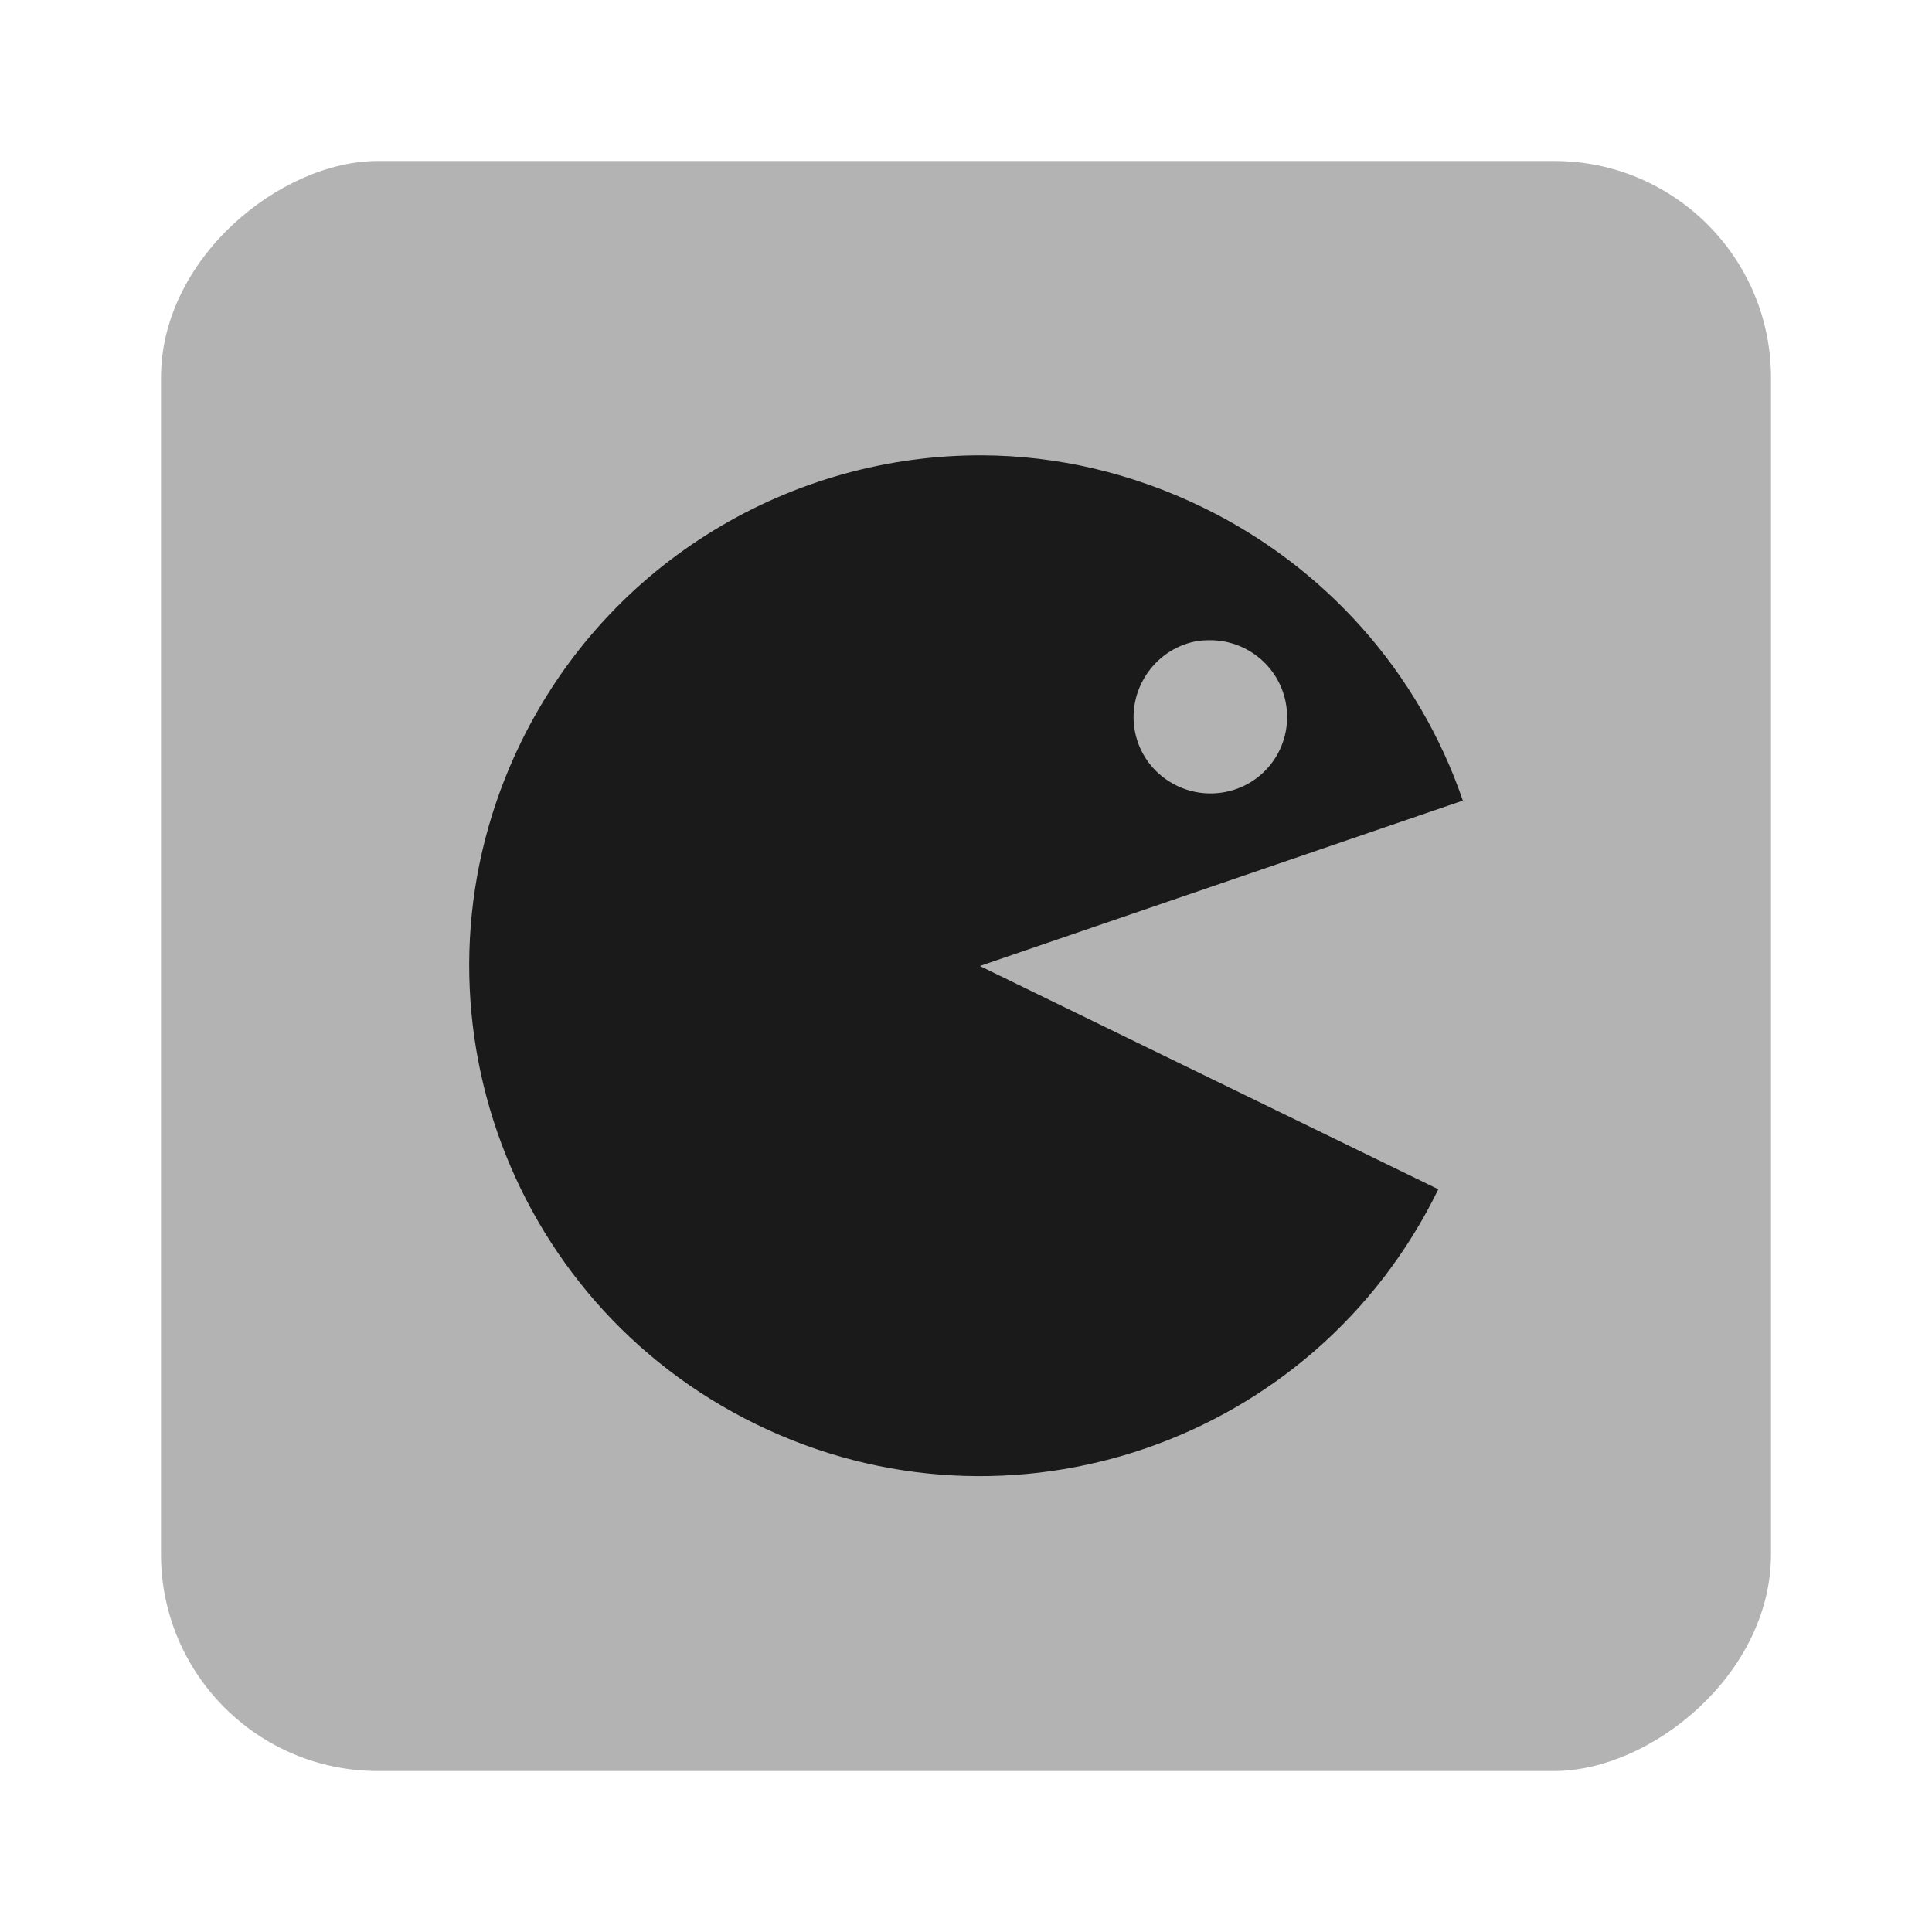 <?xml version="1.0" encoding="UTF-8" standalone="no"?>
<!-- Created with Inkscape (http://www.inkscape.org/) -->

<svg
   xmlns:dc="http://purl.org/dc/elements/1.1/"
   xmlns:cc="http://creativecommons.org/ns#"
   xmlns:rdf="http://www.w3.org/1999/02/22-rdf-syntax-ns#"
   xmlns:svg="http://www.w3.org/2000/svg"
   xmlns="http://www.w3.org/2000/svg"
   xmlns:xlink="http://www.w3.org/1999/xlink"
   xmlns:sodipodi="http://sodipodi.sourceforge.net/DTD/sodipodi-0.dtd"
   xmlns:inkscape="http://www.inkscape.org/namespaces/inkscape"
   id="svg11037"
   height="96"
   width="96"
   version="1.1"
   inkscape:version="0.48.5 r10040"
   sodipodi:docname="google-pacman.svg">
  <sodipodi:namedview
     pagecolor="#ffffff"
     bordercolor="#666666"
     borderopacity="1"
     objecttolerance="10"
     gridtolerance="10"
     guidetolerance="10"
     inkscape:pageopacity="0"
     inkscape:pageshadow="2"
     inkscape:window-width="1366"
     inkscape:window-height="716"
     id="namedview28107"
     showgrid="false"
     inkscape:zoom="2.4583333"
     inkscape:cx="62.237287"
     inkscape:cy="47.999998"
     inkscape:window-x="0"
     inkscape:window-y="24"
     inkscape:window-maximized="1"
     inkscape:current-layer="svg11037" />
  <defs
     id="defs11039">
    <linearGradient
       id="linearGradient3988">
      <stop
         style="stop-color:#1a1a1a;stop-opacity:1;"
         offset="0"
         id="stop3990" />
      <stop
         style="stop-color:#000000;stop-opacity:1;"
         offset="1"
         id="stop3992" />
    </linearGradient>
    <linearGradient
       id="linearGradient4051">
      <stop
         style="stop-color:#1a1a1a;stop-opacity:1;"
         offset="0"
         id="stop4053" />
      <stop
         style="stop-color:#282828;stop-opacity:1;"
         offset="1"
         id="stop4055" />
    </linearGradient>
    <linearGradient
       id="linearGradient830">
      <stop
         id="stop831"
         style="stop-color:#fff"
         offset="0" />
      <stop
         id="stop832"
         style="stop-color:#fff;stop-opacity:0"
         offset="1" />
    </linearGradient>
    <linearGradient
       id="linearGradient3887"
       y2="1050.4"
       gradientUnits="userSpaceOnUse"
       x2="48"
       y1="958.36"
       x1="48">
      <stop
         id="stop3893"
         style="stop-color:#e0880b"
         offset="0" />
      <stop
         id="stop3895"
         style="stop-color:#f7ce50"
         offset="1" />
    </linearGradient>
    <linearGradient
       id="linearGradient4055"
       y2="387.15"
       gradientUnits="userSpaceOnUse"
       x2="544.82"
       gradientTransform="matrix(1.017,0,0,1.017,-1.103,-1.103)"
       y1="387.15"
       x1="345.86">
      <stop
         id="stop3189-7"
         style="stop-color:#e4b31e"
         offset="0" />
      <stop
         id="stop3191-4"
         style="stop-color:#ffef64"
         offset="1" />
    </linearGradient>
    <linearGradient
       id="linearGradient4057"
       y2="346.37"
       xlink:href="#linearGradient830"
       gradientUnits="userSpaceOnUse"
       x2="416.37"
       gradientTransform="scale(1.401,0.714)"
       y1="243.83"
       x1="419" />
    <linearGradient
       id="linearGradient4059"
       y2="532.17"
       xlink:href="#linearGradient830"
       gradientUnits="userSpaceOnUse"
       x2="206.19"
       gradientTransform="scale(1.546,0.647)"
       y1="516.22"
       x1="206.4" />
    <mask
       id="XMLID_23_-9">
      <g
         id="g31-2"
         style="filter:url(#Adobe_OpacityMaskFilter)">
        <radialGradient
           id="XMLID_24_-1"
           gradientUnits="userSpaceOnUse"
           cy="-20.899"
           cx="88.978"
           r="673.12">
          <stop
             id="stop34-7"
             style="stop-color:#fff"
             offset=".309" />
          <stop
             id="stop36-7"
             offset="1" />
        </radialGradient>
        <ellipse
           id="ellipse38-9"
           style="fill:url(#XMLID_24_-1)"
           cx="295.89"
           cy="286.17"
           rx="512.93"
           ry="349.11" />
      </g>
    </mask>
    <linearGradient
       id="linearGradient11642"
       y2="1046.1"
       gradientUnits="userSpaceOnUse"
       y1="962.62"
       gradientTransform="matrix(1.15,0,0,1.15,-7.2,-150.65)"
       x2="48"
       x1="48">
      <stop
         id="stop3189"
         style="stop-color:#bcb5ac"
         offset="0" />
      <stop
         id="stop3191"
         style="stop-color:#e9e7e4"
         offset="1" />
    </linearGradient>
    <linearGradient
       gradientUnits="userSpaceOnUse"
       y2="965.465"
       x2="50.452"
       y1="1042.438"
       x1="53.058"
       id="linearGradient5160"
       xlink:href="#linearGradient11642"
       inkscape:collect="always" />
    <linearGradient
       id="ButtonShadow-3"
       y2="7.016"
       gradientUnits="userSpaceOnUse"
       x2="45.448"
       gradientTransform="matrix(1.006 0 0 .994 0 12)"
       y1="80.472"
       x1="45.448">
      <stop
         id="stop3750-7"
         offset="0" />
      <stop
         id="stop3752-3"
         style="stop-opacity:.588"
         offset="1" />
    </linearGradient>
    <filter
       id="filter3174-5"
       color-interpolation-filters="sRGB">
      <feGaussianBlur
         id="feGaussianBlur3176-6"
         stdDeviation="1.71" />
    </filter>
    <linearGradient
       id="linearGradient3664-9"
       y2="5.297"
       xlink:href="#ButtonShadow-3"
       gradientUnits="userSpaceOnUse"
       x2="45.448"
       gradientTransform="matrix(1.006,0,0,0.994,0,12)"
       y1="80.472"
       x1="45.448" />
    <linearGradient
       id="ButtonShadow-59"
       y2="7.016"
       gradientUnits="userSpaceOnUse"
       x2="45.448"
       gradientTransform="matrix(1.006 0 0 .994 0 12)"
       y1="80.472"
       x1="45.448">
      <stop
         id="stop3750-38"
         offset="0" />
      <stop
         id="stop3752-1"
         style="stop-opacity:.588"
         offset="1" />
    </linearGradient>
    <filter
       id="filter3174-4"
       color-interpolation-filters="sRGB">
      <feGaussianBlur
         id="feGaussianBlur3176-4"
         stdDeviation="1.71" />
    </filter>
    <linearGradient
       id="linearGradient3664-03"
       y2="5.297"
       xlink:href="#ButtonShadow-59"
       gradientUnits="userSpaceOnUse"
       x2="45.448"
       gradientTransform="matrix(1.006,0,0,0.994,0,12)"
       y1="80.472"
       x1="45.448" />
    <linearGradient
       id="ButtonShadow-8"
       y2="7.016"
       gradientUnits="userSpaceOnUse"
       x2="45.448"
       gradientTransform="matrix(1.006 0 0 .994 0 12)"
       y1="80.472"
       x1="45.448">
      <stop
         id="stop3750-8"
         offset="0" />
      <stop
         id="stop3752-9"
         style="stop-opacity:.588"
         offset="1" />
    </linearGradient>
    <filter
       id="filter3174-6"
       color-interpolation-filters="sRGB">
      <feGaussianBlur
         id="feGaussianBlur3176-90"
         stdDeviation="1.71" />
    </filter>
    <linearGradient
       id="linearGradient3664-7"
       y2="5.297"
       xlink:href="#ButtonShadow-8"
       gradientUnits="userSpaceOnUse"
       x2="45.448"
       gradientTransform="matrix(1.006,0,0,0.994,0,12)"
       y1="80.472"
       x1="45.448" />
    <filter
       id="filter3174-2-8"
       color-interpolation-filters="sRGB">
      <feGaussianBlur
         id="feGaussianBlur3176-5-2"
         stdDeviation="1.71" />
    </filter>
    <linearGradient
       id="ButtonShadow-7-2"
       y2="7.016"
       gradientUnits="userSpaceOnUse"
       x2="45.448"
       gradientTransform="matrix(1.006,0,0,0.994,0,12)"
       y1="80.472"
       x1="45.448">
      <stop
         id="stop3750-3-0"
         offset="0" />
      <stop
         id="stop3752-8-0"
         style="stop-opacity:.588"
         offset="1" />
    </linearGradient>
    <linearGradient
       id="linearGradient3664-0-1"
       y2="5.297"
       xlink:href="#ButtonShadow-7-2"
       gradientUnits="userSpaceOnUse"
       x2="45.448"
       gradientTransform="matrix(1.006,0,0,0.994,0,12)"
       y1="80.472"
       x1="45.448" />
    <linearGradient
       id="ButtonShadow-5"
       y2="7.016"
       gradientUnits="userSpaceOnUse"
       x2="45.448"
       gradientTransform="matrix(1.006 0 0 .994 0 12)"
       y1="80.472"
       x1="45.448">
      <stop
         id="stop3750-0"
         offset="0" />
      <stop
         id="stop3752-4"
         style="stop-opacity:.588"
         offset="1" />
    </linearGradient>
    <filter
       id="filter3174-8"
       color-interpolation-filters="sRGB">
      <feGaussianBlur
         id="feGaussianBlur3176-9"
         stdDeviation="1.71" />
    </filter>
    <linearGradient
       id="linearGradient3664-3"
       y2="5.297"
       xlink:href="#ButtonShadow-5"
       gradientUnits="userSpaceOnUse"
       x2="45.448"
       gradientTransform="matrix(1.006,0,0,0.994,0,12)"
       y1="80.472"
       x1="45.448" />
    <linearGradient
       inkscape:collect="always"
       xlink:href="#linearGradient11642"
       id="linearGradient3202"
       gradientUnits="userSpaceOnUse"
       x1="53.058"
       y1="1042.438"
       x2="50.452"
       y2="965.465"
       gradientTransform="translate(-115.056,-959.8)" />
    <linearGradient
       inkscape:collect="always"
       xlink:href="#linearGradient3887"
       id="linearGradient3214"
       gradientUnits="userSpaceOnUse"
       x1="48"
       y1="958.36"
       x2="48"
       y2="1050.4"
       gradientTransform="translate(0,-956.36)" />
    <linearGradient
       inkscape:collect="always"
       xlink:href="#linearGradient4055"
       id="linearGradient3216"
       gradientUnits="userSpaceOnUse"
       gradientTransform="matrix(1.017,0,0,1.017,-1.103,-1.103)"
       x1="345.86"
       y1="387.15"
       x2="544.82"
       y2="387.15" />
    <linearGradient
       inkscape:collect="always"
       xlink:href="#linearGradient830"
       id="linearGradient3218"
       gradientUnits="userSpaceOnUse"
       gradientTransform="scale(1.401,0.714)"
       x1="419"
       y1="243.83"
       x2="416.37"
       y2="346.37" />
    <linearGradient
       inkscape:collect="always"
       xlink:href="#linearGradient830"
       id="linearGradient3220"
       gradientUnits="userSpaceOnUse"
       gradientTransform="scale(1.546,0.647)"
       x1="206.4"
       y1="516.22"
       x2="206.19"
       y2="532.17" />
    <linearGradient
       inkscape:collect="always"
       xlink:href="#linearGradient11642"
       id="linearGradient3226"
       gradientUnits="userSpaceOnUse"
       gradientTransform="translate(-115.056,-959.8)"
       x1="53.058"
       y1="1042.438"
       x2="50.452"
       y2="965.465" />
    <linearGradient
       inkscape:collect="always"
       xlink:href="#linearGradient4055"
       id="linearGradient3235"
       gradientUnits="userSpaceOnUse"
       gradientTransform="matrix(1.017,0,0,1.017,-1.103,-1.103)"
       x1="345.86"
       y1="387.15"
       x2="544.82"
       y2="387.15" />
    <linearGradient
       inkscape:collect="always"
       xlink:href="#linearGradient830"
       id="linearGradient3237"
       gradientUnits="userSpaceOnUse"
       gradientTransform="scale(1.401,0.714)"
       x1="419"
       y1="243.83"
       x2="416.37"
       y2="346.37" />
    <linearGradient
       inkscape:collect="always"
       xlink:href="#linearGradient830"
       id="linearGradient3239"
       gradientUnits="userSpaceOnUse"
       gradientTransform="scale(1.546,0.647)"
       x1="206.4"
       y1="516.22"
       x2="206.19"
       y2="532.17" />
    <linearGradient
       inkscape:collect="always"
       xlink:href="#linearGradient4055"
       id="linearGradient3247"
       gradientUnits="userSpaceOnUse"
       gradientTransform="matrix(1.017,0,0,1.017,-1.103,-1.103)"
       x1="345.86"
       y1="387.15"
       x2="544.82"
       y2="387.15" />
    <linearGradient
       inkscape:collect="always"
       xlink:href="#linearGradient830"
       id="linearGradient3249"
       gradientUnits="userSpaceOnUse"
       gradientTransform="scale(1.401,0.714)"
       x1="419"
       y1="243.83"
       x2="416.37"
       y2="346.37" />
    <linearGradient
       inkscape:collect="always"
       xlink:href="#linearGradient830"
       id="linearGradient3251"
       gradientUnits="userSpaceOnUse"
       gradientTransform="scale(1.546,0.647)"
       x1="206.4"
       y1="516.22"
       x2="206.19"
       y2="532.17" />
    <linearGradient
       inkscape:collect="always"
       xlink:href="#linearGradient830"
       id="linearGradient3257"
       gradientUnits="userSpaceOnUse"
       gradientTransform="matrix(0.259,-0.314,0.264,0.215,-55.561,95.77)"
       x1="419"
       y1="243.83"
       x2="416.37"
       y2="346.37" />
    <linearGradient
       inkscape:collect="always"
       xlink:href="#linearGradient4055"
       id="linearGradient3260"
       gradientUnits="userSpaceOnUse"
       gradientTransform="matrix(0.33,0.161,-0.161,0.33,-23.668,-152.82)"
       x1="345.86"
       y1="387.15"
       x2="544.82"
       y2="387.15" />
    <linearGradient
       inkscape:collect="always"
       xlink:href="#linearGradient830"
       id="linearGradient3262"
       gradientUnits="userSpaceOnUse"
       gradientTransform="scale(1.546,0.647)"
       x1="206.4"
       y1="516.22"
       x2="206.19"
       y2="532.17" />
    <linearGradient
       inkscape:collect="always"
       xlink:href="#linearGradient830"
       id="linearGradient3265"
       gradientUnits="userSpaceOnUse"
       gradientTransform="matrix(0.403,-0.084,0.068,0.323,36.929,-138.446)"
       x1="206.4"
       y1="516.22"
       x2="206.19"
       y2="532.17" />
    <linearGradient
       inkscape:collect="always"
       xlink:href="#linearGradient4055"
       id="linearGradient3272"
       gradientUnits="userSpaceOnUse"
       gradientTransform="matrix(0.33,0.161,-0.161,0.33,-23.668,-152.82)"
       x1="345.86"
       y1="387.15"
       x2="544.82"
       y2="387.15" />
    <linearGradient
       gradientTransform="translate(-2.0980835e-5,-96)"
       gradientUnits="userSpaceOnUse"
       y2="48"
       x2="88"
       y1="48"
       x1="8"
       id="linearGradient3819"
       xlink:href="#linearGradient3813"
       inkscape:collect="always" />
    <linearGradient
       gradientTransform="translate(-0.422,1.625)"
       gradientUnits="userSpaceOnUse"
       y2="53.732"
       x2="44.85"
       y1="38.239"
       x1="44.85"
       id="linearGradient4070"
       xlink:href="#linearGradient4051-9"
       inkscape:collect="always" />
    <linearGradient
       x1="45.448"
       y1="80.472"
       gradientTransform="matrix(1.006,0,0,0.994,0,12)"
       x2="45.448"
       gradientUnits="userSpaceOnUse"
       xlink:href="#ButtonShadow-5-7"
       y2="5.297"
       id="linearGradient3664-3-7" />
    <filter
       color-interpolation-filters="sRGB"
       id="filter3174-8-7">
      <feGaussianBlur
         stdDeviation="1.71"
         id="feGaussianBlur3176-9-3" />
    </filter>
    <linearGradient
       x1="45.448"
       y1="80.472"
       gradientTransform="matrix(1.006 0 0 .994 0 12)"
       x2="45.448"
       gradientUnits="userSpaceOnUse"
       y2="7.016"
       id="ButtonShadow-5-7">
      <stop
         offset="0"
         id="stop3750-0-2" />
      <stop
         offset="1"
         style="stop-opacity:.588"
         id="stop3752-4-6" />
    </linearGradient>
    <linearGradient
       x1="45.448"
       y1="80.472"
       gradientTransform="matrix(1.006,0,0,0.994,0,12)"
       x2="45.448"
       gradientUnits="userSpaceOnUse"
       xlink:href="#ButtonShadow-7-2-6"
       y2="5.297"
       id="linearGradient3664-0-1-5" />
    <linearGradient
       x1="45.448"
       y1="80.472"
       gradientTransform="matrix(1.006,0,0,0.994,0,12)"
       x2="45.448"
       gradientUnits="userSpaceOnUse"
       y2="7.016"
       id="ButtonShadow-7-2-6">
      <stop
         offset="0"
         id="stop3750-3-0-4" />
      <stop
         offset="1"
         style="stop-opacity:.588"
         id="stop3752-8-0-1" />
    </linearGradient>
    <filter
       color-interpolation-filters="sRGB"
       id="filter3174-2-8-4">
      <feGaussianBlur
         stdDeviation="1.71"
         id="feGaussianBlur3176-5-2-4" />
    </filter>
    <linearGradient
       x1="45.448"
       y1="80.472"
       gradientTransform="matrix(1.006,0,0,0.994,0,12)"
       x2="45.448"
       gradientUnits="userSpaceOnUse"
       xlink:href="#ButtonShadow-8-3"
       y2="5.297"
       id="linearGradient3664-7-1" />
    <filter
       color-interpolation-filters="sRGB"
       id="filter3174-6-9">
      <feGaussianBlur
         stdDeviation="1.71"
         id="feGaussianBlur3176-90-3" />
    </filter>
    <linearGradient
       x1="45.448"
       y1="80.472"
       gradientTransform="matrix(1.006 0 0 .994 0 12)"
       x2="45.448"
       gradientUnits="userSpaceOnUse"
       y2="7.016"
       id="ButtonShadow-8-3">
      <stop
         offset="0"
         id="stop3750-8-4" />
      <stop
         offset="1"
         style="stop-opacity:.588"
         id="stop3752-9-1" />
    </linearGradient>
    <linearGradient
       x1="45.448"
       y1="80.472"
       gradientTransform="matrix(1.006,0,0,0.994,0,12)"
       x2="45.448"
       gradientUnits="userSpaceOnUse"
       xlink:href="#ButtonShadow-59-8"
       y2="5.297"
       id="linearGradient3664-03-7" />
    <filter
       color-interpolation-filters="sRGB"
       id="filter3174-4-8">
      <feGaussianBlur
         stdDeviation="1.71"
         id="feGaussianBlur3176-4-2" />
    </filter>
    <linearGradient
       x1="45.448"
       y1="80.472"
       gradientTransform="matrix(1.006 0 0 .994 0 12)"
       x2="45.448"
       gradientUnits="userSpaceOnUse"
       y2="7.016"
       id="ButtonShadow-59-8">
      <stop
         offset="0"
         id="stop3750-38-3" />
      <stop
         offset="1"
         style="stop-opacity:.588"
         id="stop3752-1-9" />
    </linearGradient>
    <linearGradient
       x1="45.448"
       y1="80.472"
       gradientTransform="matrix(1.006,0,0,0.994,0,12)"
       x2="45.448"
       gradientUnits="userSpaceOnUse"
       xlink:href="#ButtonShadow-3-7"
       y2="5.297"
       id="linearGradient3664-9-9" />
    <filter
       color-interpolation-filters="sRGB"
       id="filter3174-5-8">
      <feGaussianBlur
         stdDeviation="1.71"
         id="feGaussianBlur3176-6-7" />
    </filter>
    <linearGradient
       x1="45.448"
       y1="80.472"
       gradientTransform="matrix(1.006 0 0 .994 0 12)"
       x2="45.448"
       gradientUnits="userSpaceOnUse"
       y2="7.016"
       id="ButtonShadow-3-7">
      <stop
         offset="0"
         id="stop3750-7-2" />
      <stop
         offset="1"
         style="stop-opacity:.588"
         id="stop3752-3-2" />
    </linearGradient>
    <mask
       id="XMLID_23_-9-9">
      <g
         style="filter:url(#Adobe_OpacityMaskFilter)"
         id="g31-2-0">
        <radialGradient
           r="673.12"
           cx="88.978"
           cy="-20.899"
           gradientUnits="userSpaceOnUse"
           id="XMLID_24_-1-8">
          <stop
             offset=".309"
             style="stop-color:#fff"
             id="stop34-7-1" />
          <stop
             offset="1"
             id="stop36-7-9" />
        </radialGradient>
        <ellipse
           ry="349.11"
           rx="512.93"
           cy="286.17"
           cx="295.89"
           style="fill:url(#XMLID_24_-1-8)"
           id="ellipse38-9-3" />
      </g>
    </mask>
    <linearGradient
       x1="48"
       y1="958.36"
       x2="48"
       gradientUnits="userSpaceOnUse"
       y2="1050.4"
       id="linearGradient3887-6">
      <stop
         offset="0"
         style="stop-color:#e0880b"
         id="stop3893-7" />
      <stop
         offset="1"
         style="stop-color:#f7ce50"
         id="stop3895-1" />
    </linearGradient>
    <linearGradient
       id="linearGradient4051-9">
      <stop
         id="stop4053-3"
         offset="0"
         style="stop-color:#1a1a1a;stop-opacity:1;" />
      <stop
         id="stop4055-0"
         offset="1"
         style="stop-color:#282828;stop-opacity:1;" />
    </linearGradient>
    <linearGradient
       id="linearGradient3813">
      <stop
         id="stop3815"
         offset="0"
         style="stop-color:#ffff00;stop-opacity:1;" />
      <stop
         id="stop3817"
         offset="1"
         style="stop-color:#ffad00;stop-opacity:1;" />
    </linearGradient>
    <linearGradient
       inkscape:collect="always"
       xlink:href="#linearGradient3813"
       id="linearGradient3205"
       gradientUnits="userSpaceOnUse"
       gradientTransform="translate(-2.847,47.186)"
       x1="8"
       y1="48"
       x2="88"
       y2="48" />
  </defs>
  <g
     id="layer2-9"
     style="display:none"
     transform="translate(-230.494,43.062)">
    <path
       inkscape:connector-curvature="0"
       id="rect3745-3"
       style="opacity:0.9;fill:url(#linearGradient3664-3);filter:url(#filter3174-8)"
       d="M 14.969,8.803 C 13.329,8.803 12,10.085 12,11.678 V 19 c -3.324,0 -7,2.676 -7,6 v 61 c 0,3.324 2.676,6 6,6 h 74 c 3.324,0 6,-2.676 6,-6 V 25 c 0,-3.324 -3.747,-6 -7.071,-6 v -0.135 c 0,-2.389 -1.978,-4.312 -4.438,-4.312 h -43.335 l -1.469,-2.875 c -0.734,-1.424 -1.329,-2.874 -2.969,-2.874 h -16.75 z" />
  </g>
  <g
     id="layer2"
     style="display:none"
     transform="translate(-223.325,-21.19)">
    <path
       inkscape:connector-curvature="0"
       id="rect3745"
       style="opacity:0.9;fill:url(#linearGradient3664-0-1);filter:url(#filter3174-2-8)"
       d="M 14.969,8.803 C 13.329,8.803 12,10.085 12,11.678 V 19 c -3.324,0 -7,2.676 -7,6 v 61 c 0,3.324 2.676,6 6,6 h 74 c 3.324,0 6,-2.676 6,-6 V 25 c 0,-3.324 -3.747,-6 -7.071,-6 v -0.135 c 0,-2.389 -1.978,-4.312 -4.438,-4.312 h -43.335 l -1.469,-2.875 c -0.734,-1.424 -1.329,-2.874 -2.969,-2.874 h -16.75 z" />
  </g>
  <g
     id="layer2-6"
     style="display:none"
     transform="translate(-286.78,-40.837)">
    <path
       inkscape:connector-curvature="0"
       id="rect3745-6"
       style="opacity:0.9;fill:url(#linearGradient3664-7);filter:url(#filter3174-6)"
       d="M 14.969,8.803 C 13.329,8.803 12,10.085 12,11.678 V 19 c -3.324,0 -7,2.676 -7,6 v 61 c 0,3.324 2.676,6 6,6 h 74 c 3.324,0 6,-2.676 6,-6 V 25 c 0,-3.324 -3.747,-6 -7.071,-6 v -0.135 c 0,-2.389 -1.978,-4.312 -4.438,-4.312 h -43.335 l -1.469,-2.875 c -0.734,-1.424 -1.329,-2.874 -2.969,-2.874 h -16.75 z" />
  </g>
  <g
     id="layer2-1"
     style="display:none"
     transform="translate(-288.373,-54.643)">
    <path
       inkscape:connector-curvature="0"
       id="rect3745-1"
       style="opacity:0.9;fill:url(#linearGradient3664-03);filter:url(#filter3174-4)"
       d="M 14.969,8.803 C 13.329,8.803 12,10.085 12,11.678 V 19 c -3.324,0 -7,2.676 -7,6 v 61 c 0,3.324 2.676,6 6,6 h 74 c 3.324,0 6,-2.676 6,-6 V 25 c 0,-3.324 -3.747,-6 -7.071,-6 v -0.135 c 0,-2.389 -1.978,-4.312 -4.438,-4.312 h -43.335 l -1.469,-2.875 c -0.734,-1.424 -1.329,-2.874 -2.969,-2.874 h -16.75 z" />
  </g>
  <g
     id="layer2-2"
     style="display:none"
     transform="translate(-292.622,-14.817)">
    <path
       inkscape:connector-curvature="0"
       id="rect3745-0"
       style="opacity:0.9;fill:url(#linearGradient3664-9);filter:url(#filter3174-5)"
       d="M 14.969,8.803 C 13.329,8.803 12,10.085 12,11.678 V 19 c -3.324,0 -7,2.676 -7,6 v 61 c 0,3.324 2.676,6 6,6 h 74 c 3.324,0 6,-2.676 6,-6 V 25 c 0,-3.324 -3.747,-6 -7.071,-6 v -0.135 c 0,-2.389 -1.978,-4.312 -4.438,-4.312 h -43.335 l -1.469,-2.875 c -0.734,-1.424 -1.329,-2.874 -2.969,-2.874 h -16.75 z" />
  </g>
  <g
     transform="matrix(0.209,0,0,0.209,-90.4,15.957)"
     id="g3532" />
  <g
     transform="translate(-363.549,-91.735)"
     id="g3219">
    <g
       id="g1886" />
  </g>
  <rect
     style="fill:#b3b3b3;fill-opacity:1;stroke:none"
     id="rect2985"
     width="80"
     height="80"
     x="8"
     y="-88"
     rx="10.769"
     ry="10.769"
     transform="matrix(0,1,-1,0,0,0)" />
  <path
     style="fill:#1a1a1a;fill-rule:evenodd;stroke:none;stroke-width:0.645;fill-opacity:1"
     d="M 48.812 22.625 C 39.379 22.585 30.282 27.857 25.875 36.906 C 19.743 49.496 25.004 64.649 37.594 70.781 C 50.184 76.913 65.337 71.684 71.469 59.094 L 48.688 48 L 72.688 39.781 C 70.504 33.396 65.848 28.174 59.781 25.219 C 56.24 23.494 52.504 22.641 48.812 22.625 z M 60.125 31.812 C 61.897 31.805 63.498 33.042 63.875 34.844 C 64.305 36.903 62.997 38.913 60.938 39.344 C 58.878 39.774 56.837 38.465 56.406 36.406 C 55.976 34.347 57.316 32.305 59.375 31.875 C 59.632 31.821 59.872 31.814 60.125 31.812 z "
     id="path828" />
  <g
     id="layer2-9-0"
     style="display:none"
     transform="translate(-373.68,40.215)">
    <path
       inkscape:connector-curvature="0"
       id="rect3745-3-9"
       style="opacity:0.9;fill:url(#linearGradient3664-3-7);filter:url(#filter3174-8-7)"
       d="M 14.969,8.803 C 13.329,8.803 12,10.085 12,11.678 V 19 c -3.324,0 -7,2.676 -7,6 v 61 c 0,3.324 2.676,6 6,6 h 74 c 3.324,0 6,-2.676 6,-6 V 25 c 0,-3.324 -3.747,-6 -7.071,-6 v -0.135 c 0,-2.389 -1.978,-4.312 -4.438,-4.312 h -43.335 l -1.469,-2.875 c -0.734,-1.424 -1.329,-2.874 -2.969,-2.874 h -16.75 z" />
  </g>
  <g
     id="layer2-3"
     style="display:none"
     transform="translate(-366.511,-24.037)">
    <path
       inkscape:connector-curvature="0"
       id="rect3745-09"
       style="opacity:0.9;fill:url(#linearGradient3664-0-1-5);filter:url(#filter3174-2-8-4)"
       d="M 14.969,8.803 C 13.329,8.803 12,10.085 12,11.678 V 19 c -3.324,0 -7,2.676 -7,6 v 61 c 0,3.324 2.676,6 6,6 h 74 c 3.324,0 6,-2.676 6,-6 V 25 c 0,-3.324 -3.747,-6 -7.071,-6 v -0.135 c 0,-2.389 -1.978,-4.312 -4.438,-4.312 h -43.335 l -1.469,-2.875 c -0.734,-1.424 -1.329,-2.874 -2.969,-2.874 h -16.75 z" />
  </g>
  <g
     id="layer2-6-4"
     style="display:none"
     transform="translate(-429.967,-43.684)">
    <path
       inkscape:connector-curvature="0"
       id="rect3745-6-0"
       style="opacity:0.9;fill:url(#linearGradient3664-7-1);filter:url(#filter3174-6-9)"
       d="M 14.969,8.803 C 13.329,8.803 12,10.085 12,11.678 V 19 c -3.324,0 -7,2.676 -7,6 v 61 c 0,3.324 2.676,6 6,6 h 74 c 3.324,0 6,-2.676 6,-6 V 25 c 0,-3.324 -3.747,-6 -7.071,-6 v -0.135 c 0,-2.389 -1.978,-4.312 -4.438,-4.312 h -43.335 l -1.469,-2.875 c -0.734,-1.424 -1.329,-2.874 -2.969,-2.874 h -16.75 z" />
  </g>
  <g
     id="layer2-1-2"
     style="display:none"
     transform="translate(-431.56,-57.49)">
    <path
       inkscape:connector-curvature="0"
       id="rect3745-1-3"
       style="opacity:0.9;fill:url(#linearGradient3664-03-7);filter:url(#filter3174-4-8)"
       d="M 14.969,8.803 C 13.329,8.803 12,10.085 12,11.678 V 19 c -3.324,0 -7,2.676 -7,6 v 61 c 0,3.324 2.676,6 6,6 h 74 c 3.324,0 6,-2.676 6,-6 V 25 c 0,-3.324 -3.747,-6 -7.071,-6 v -0.135 c 0,-2.389 -1.978,-4.312 -4.438,-4.312 h -43.335 l -1.469,-2.875 c -0.734,-1.424 -1.329,-2.874 -2.969,-2.874 h -16.75 z" />
  </g>
  <g
     id="layer2-2-8"
     style="display:none"
     transform="translate(-435.808,-17.665)">
    <path
       inkscape:connector-curvature="0"
       id="rect3745-0-6"
       style="opacity:0.9;fill:url(#linearGradient3664-9-9);filter:url(#filter3174-5-8)"
       d="M 14.969,8.803 C 13.329,8.803 12,10.085 12,11.678 V 19 c -3.324,0 -7,2.676 -7,6 v 61 c 0,3.324 2.676,6 6,6 h 74 c 3.324,0 6,-2.676 6,-6 V 25 c 0,-3.324 -3.747,-6 -7.071,-6 v -0.135 c 0,-2.389 -1.978,-4.312 -4.438,-4.312 h -43.335 l -1.469,-2.875 c -0.734,-1.424 -1.329,-2.874 -2.969,-2.874 h -16.75 z" />
  </g>
  <g
     transform="matrix(0.209,0,0,0.209,-233.586,13.109)"
     id="g3532-3" />
  <g
     transform="translate(-506.736,-94.582)"
     id="g3219-4">
    <g
       id="g1886-3" />
  </g>
</svg>
